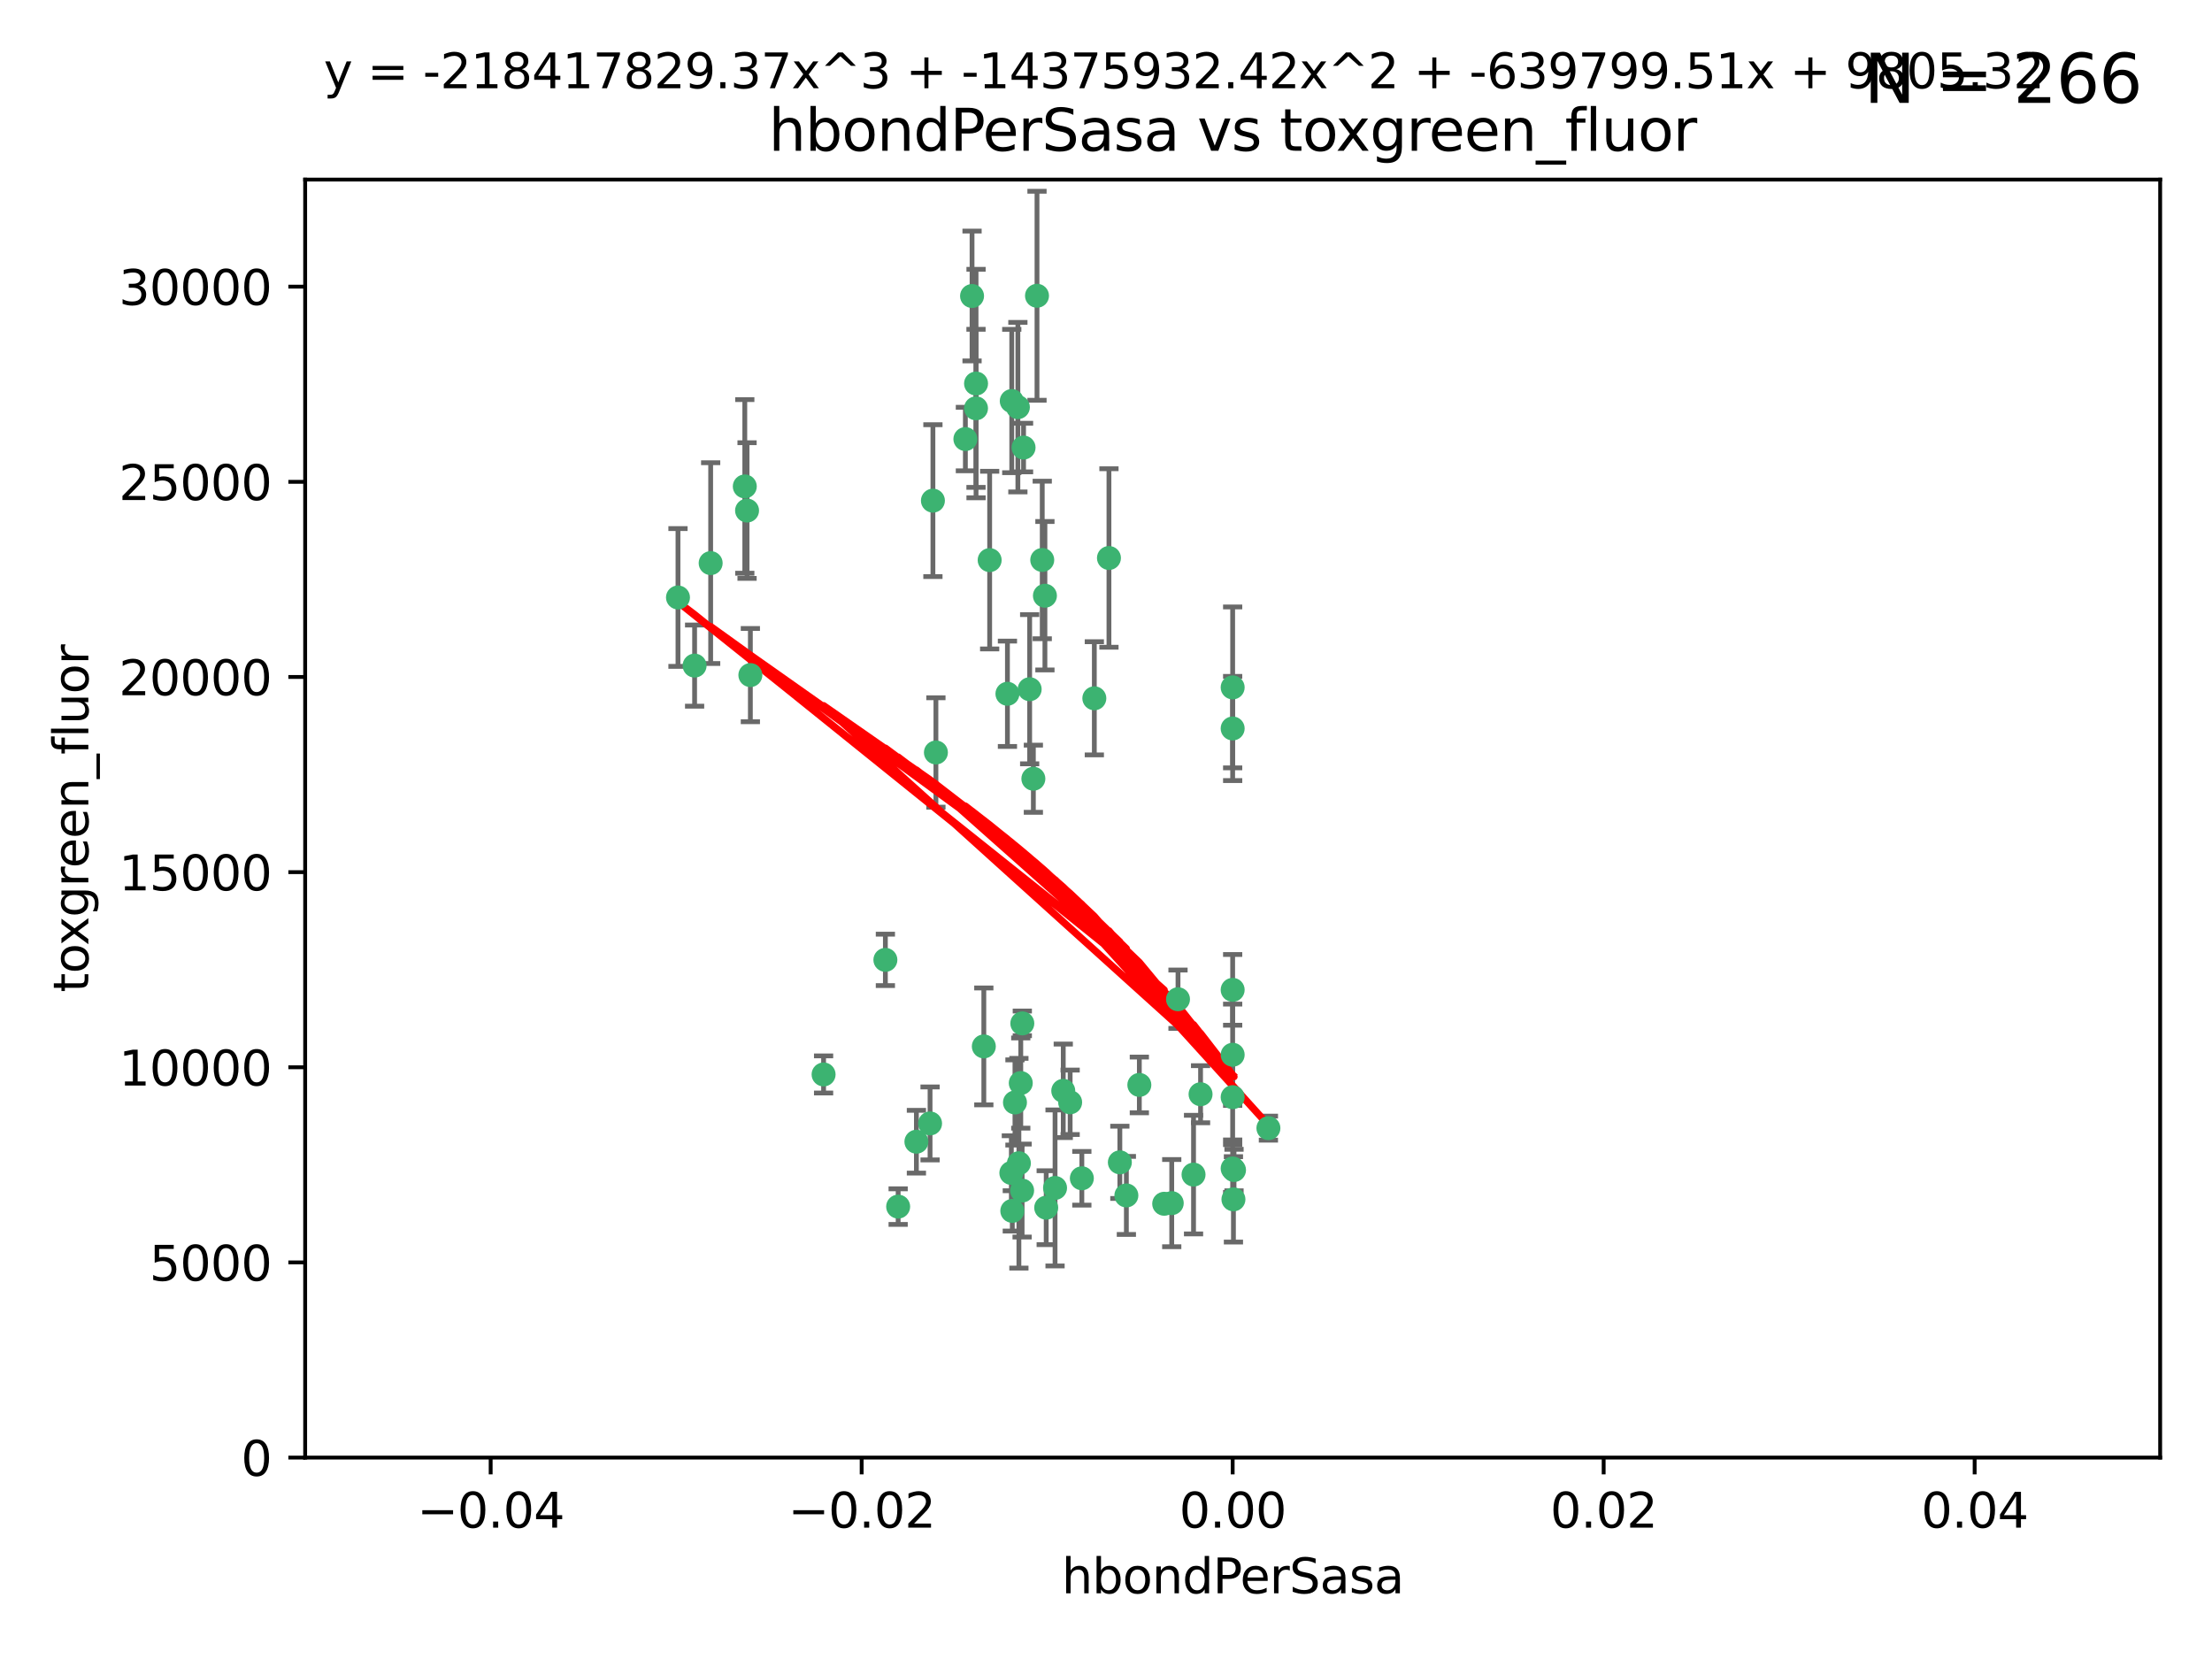 <?xml version="1.0" encoding="utf-8" standalone="no"?>
<!DOCTYPE svg PUBLIC "-//W3C//DTD SVG 1.1//EN"
  "http://www.w3.org/Graphics/SVG/1.1/DTD/svg11.dtd">
<svg xmlns:xlink="http://www.w3.org/1999/xlink" width="460.8pt" height="345.6pt" viewBox="0 0 460.8 345.6" xmlns="http://www.w3.org/2000/svg" version="1.1">
 <defs>
  <style type="text/css">*{stroke-linejoin: round; stroke-linecap: butt}</style>
 </defs>
 <g id="figure_1">
  <g id="patch_1">
   <path d="M 0 345.6 
L 460.8 345.6 
L 460.8 0 
L 0 0 
z
" style="fill: #ffffff"/>
  </g>
  <g id="axes_1">
   <g id="patch_2">
    <path d="M 63.571 303.64 
L 450 303.64 
L 450 37.411 
L 63.571 37.411 
z
" style="fill: #ffffff"/>
   </g>
   <g id="PathCollection_1">
    <defs>
     <path id="mb652c0a604" d="M 0 1.118 
C 0.297 1.118 0.581 1 0.791 0.791 
C 1 0.581 1.118 0.297 1.118 0 
C 1.118 -0.297 1 -0.581 0.791 -0.791 
C 0.581 -1 0.297 -1.118 0 -1.118 
C -0.297 -1.118 -0.581 -1 -0.791 -0.791 
C -1 -0.581 -1.118 -0.297 -1.118 0 
C -1.118 0.297 -1 0.581 -0.791 0.791 
C -0.581 1 -0.297 1.118 0 1.118 
z
" style="stroke: #3cb371"/>
    </defs>
    <g clip-path="url(#pce913ab2c6)">
     <use xlink:href="#mb652c0a604" x="216.026" y="61.614" style="fill: #3cb371; stroke: #3cb371"/>
     <use xlink:href="#mb652c0a604" x="217.677" y="124.1" style="fill: #3cb371; stroke: #3cb371"/>
     <use xlink:href="#mb652c0a604" x="155.626" y="106.358" style="fill: #3cb371; stroke: #3cb371"/>
     <use xlink:href="#mb652c0a604" x="203.329" y="79.9" style="fill: #3cb371; stroke: #3cb371"/>
     <use xlink:href="#mb652c0a604" x="203.319" y="85.062" style="fill: #3cb371; stroke: #3cb371"/>
     <use xlink:href="#mb652c0a604" x="156.315" y="140.634" style="fill: #3cb371; stroke: #3cb371"/>
     <use xlink:href="#mb652c0a604" x="148.044" y="117.306" style="fill: #3cb371; stroke: #3cb371"/>
     <use xlink:href="#mb652c0a604" x="155.154" y="101.33" style="fill: #3cb371; stroke: #3cb371"/>
     <use xlink:href="#mb652c0a604" x="214.498" y="143.574" style="fill: #3cb371; stroke: #3cb371"/>
     <use xlink:href="#mb652c0a604" x="212.043" y="84.817" style="fill: #3cb371; stroke: #3cb371"/>
     <use xlink:href="#mb652c0a604" x="206.164" y="116.682" style="fill: #3cb371; stroke: #3cb371"/>
     <use xlink:href="#mb652c0a604" x="201.107" y="91.463" style="fill: #3cb371; stroke: #3cb371"/>
     <use xlink:href="#mb652c0a604" x="210.768" y="83.54" style="fill: #3cb371; stroke: #3cb371"/>
     <use xlink:href="#mb652c0a604" x="264.233" y="235.012" style="fill: #3cb371; stroke: #3cb371"/>
     <use xlink:href="#mb652c0a604" x="212.255" y="242.324" style="fill: #3cb371; stroke: #3cb371"/>
     <use xlink:href="#mb652c0a604" x="213.226" y="93.237" style="fill: #3cb371; stroke: #3cb371"/>
     <use xlink:href="#mb652c0a604" x="217.118" y="116.65" style="fill: #3cb371; stroke: #3cb371"/>
     <use xlink:href="#mb652c0a604" x="202.496" y="61.664" style="fill: #3cb371; stroke: #3cb371"/>
     <use xlink:href="#mb652c0a604" x="209.868" y="144.527" style="fill: #3cb371; stroke: #3cb371"/>
     <use xlink:href="#mb652c0a604" x="184.442" y="199.958" style="fill: #3cb371; stroke: #3cb371"/>
     <use xlink:href="#mb652c0a604" x="210.682" y="244.349" style="fill: #3cb371; stroke: #3cb371"/>
     <use xlink:href="#mb652c0a604" x="194.344" y="104.293" style="fill: #3cb371; stroke: #3cb371"/>
     <use xlink:href="#mb652c0a604" x="194.968" y="156.754" style="fill: #3cb371; stroke: #3cb371"/>
     <use xlink:href="#mb652c0a604" x="244.095" y="250.635" style="fill: #3cb371; stroke: #3cb371"/>
     <use xlink:href="#mb652c0a604" x="144.699" y="138.657" style="fill: #3cb371; stroke: #3cb371"/>
     <use xlink:href="#mb652c0a604" x="141.236" y="124.464" style="fill: #3cb371; stroke: #3cb371"/>
     <use xlink:href="#mb652c0a604" x="242.524" y="250.767" style="fill: #3cb371; stroke: #3cb371"/>
     <use xlink:href="#mb652c0a604" x="190.904" y="237.838" style="fill: #3cb371; stroke: #3cb371"/>
     <use xlink:href="#mb652c0a604" x="215.269" y="162.223" style="fill: #3cb371; stroke: #3cb371"/>
     <use xlink:href="#mb652c0a604" x="237.346" y="226.007" style="fill: #3cb371; stroke: #3cb371"/>
     <use xlink:href="#mb652c0a604" x="256.948" y="249.848" style="fill: #3cb371; stroke: #3cb371"/>
     <use xlink:href="#mb652c0a604" x="219.786" y="247.472" style="fill: #3cb371; stroke: #3cb371"/>
     <use xlink:href="#mb652c0a604" x="234.644" y="249.032" style="fill: #3cb371; stroke: #3cb371"/>
     <use xlink:href="#mb652c0a604" x="204.948" y="217.987" style="fill: #3cb371; stroke: #3cb371"/>
     <use xlink:href="#mb652c0a604" x="212.925" y="248.016" style="fill: #3cb371; stroke: #3cb371"/>
     <use xlink:href="#mb652c0a604" x="221.497" y="227.238" style="fill: #3cb371; stroke: #3cb371"/>
     <use xlink:href="#mb652c0a604" x="233.286" y="242.138" style="fill: #3cb371; stroke: #3cb371"/>
     <use xlink:href="#mb652c0a604" x="217.943" y="251.584" style="fill: #3cb371; stroke: #3cb371"/>
     <use xlink:href="#mb652c0a604" x="187.102" y="251.36" style="fill: #3cb371; stroke: #3cb371"/>
     <use xlink:href="#mb652c0a604" x="212.966" y="213.19" style="fill: #3cb371; stroke: #3cb371"/>
     <use xlink:href="#mb652c0a604" x="256.786" y="206.203" style="fill: #3cb371; stroke: #3cb371"/>
     <use xlink:href="#mb652c0a604" x="227.97" y="145.468" style="fill: #3cb371; stroke: #3cb371"/>
     <use xlink:href="#mb652c0a604" x="222.931" y="229.628" style="fill: #3cb371; stroke: #3cb371"/>
     <use xlink:href="#mb652c0a604" x="211.436" y="229.663" style="fill: #3cb371; stroke: #3cb371"/>
     <use xlink:href="#mb652c0a604" x="225.369" y="245.459" style="fill: #3cb371; stroke: #3cb371"/>
     <use xlink:href="#mb652c0a604" x="256.786" y="219.726" style="fill: #3cb371; stroke: #3cb371"/>
     <use xlink:href="#mb652c0a604" x="245.4" y="208.158" style="fill: #3cb371; stroke: #3cb371"/>
     <use xlink:href="#mb652c0a604" x="210.881" y="252.249" style="fill: #3cb371; stroke: #3cb371"/>
     <use xlink:href="#mb652c0a604" x="250.099" y="227.947" style="fill: #3cb371; stroke: #3cb371"/>
     <use xlink:href="#mb652c0a604" x="256.786" y="143.2" style="fill: #3cb371; stroke: #3cb371"/>
     <use xlink:href="#mb652c0a604" x="231.015" y="116.24" style="fill: #3cb371; stroke: #3cb371"/>
     <use xlink:href="#mb652c0a604" x="256.786" y="228.56" style="fill: #3cb371; stroke: #3cb371"/>
     <use xlink:href="#mb652c0a604" x="256.786" y="243.416" style="fill: #3cb371; stroke: #3cb371"/>
     <use xlink:href="#mb652c0a604" x="248.636" y="244.691" style="fill: #3cb371; stroke: #3cb371"/>
     <use xlink:href="#mb652c0a604" x="257.069" y="243.742" style="fill: #3cb371; stroke: #3cb371"/>
     <use xlink:href="#mb652c0a604" x="212.645" y="225.621" style="fill: #3cb371; stroke: #3cb371"/>
     <use xlink:href="#mb652c0a604" x="193.749" y="234.031" style="fill: #3cb371; stroke: #3cb371"/>
     <use xlink:href="#mb652c0a604" x="171.569" y="223.827" style="fill: #3cb371; stroke: #3cb371"/>
     <use xlink:href="#mb652c0a604" x="256.786" y="151.755" style="fill: #3cb371; stroke: #3cb371"/>
    </g>
   </g>
   <g id="matplotlib.axis_1">
    <g id="xtick_1">
     <g id="line2d_1">
      <defs>
       <path id="m035649223f" d="M 0 0 
L 0 3.5 
" style="stroke: #000000; stroke-width: 0.8"/>
      </defs>
      <g>
       <use xlink:href="#m035649223f" x="102.214" y="303.64" style="stroke: #000000; stroke-width: 0.8"/>
      </g>
     </g>
     <g id="text_1">
      <!-- −0.04 -->
      <g transform="translate(86.891 318.238)scale(0.1 -0.1)">
       <defs>
        <path id="DejaVuSans-2212" d="M 678 2272 
L 4684 2272 
L 4684 1741 
L 678 1741 
L 678 2272 
z
" transform="scale(0.016)"/>
        <path id="DejaVuSans-30" d="M 2034 4250 
Q 1547 4250 1301 3770 
Q 1056 3291 1056 2328 
Q 1056 1369 1301 889 
Q 1547 409 2034 409 
Q 2525 409 2770 889 
Q 3016 1369 3016 2328 
Q 3016 3291 2770 3770 
Q 2525 4250 2034 4250 
z
M 2034 4750 
Q 2819 4750 3233 4129 
Q 3647 3509 3647 2328 
Q 3647 1150 3233 529 
Q 2819 -91 2034 -91 
Q 1250 -91 836 529 
Q 422 1150 422 2328 
Q 422 3509 836 4129 
Q 1250 4750 2034 4750 
z
" transform="scale(0.016)"/>
        <path id="DejaVuSans-2e" d="M 684 794 
L 1344 794 
L 1344 0 
L 684 0 
L 684 794 
z
" transform="scale(0.016)"/>
        <path id="DejaVuSans-34" d="M 2419 4116 
L 825 1625 
L 2419 1625 
L 2419 4116 
z
M 2253 4666 
L 3047 4666 
L 3047 1625 
L 3713 1625 
L 3713 1100 
L 3047 1100 
L 3047 0 
L 2419 0 
L 2419 1100 
L 313 1100 
L 313 1709 
L 2253 4666 
z
" transform="scale(0.016)"/>
       </defs>
       <use xlink:href="#DejaVuSans-2212"/>
       <use xlink:href="#DejaVuSans-30" x="83.789"/>
       <use xlink:href="#DejaVuSans-2e" x="147.412"/>
       <use xlink:href="#DejaVuSans-30" x="179.199"/>
       <use xlink:href="#DejaVuSans-34" x="242.822"/>
      </g>
     </g>
    </g>
    <g id="xtick_2">
     <g id="line2d_2">
      <g>
       <use xlink:href="#m035649223f" x="179.5" y="303.64" style="stroke: #000000; stroke-width: 0.8"/>
      </g>
     </g>
     <g id="text_2">
      <!-- −0.02 -->
      <g transform="translate(164.177 318.238)scale(0.1 -0.1)">
       <defs>
        <path id="DejaVuSans-32" d="M 1228 531 
L 3431 531 
L 3431 0 
L 469 0 
L 469 531 
Q 828 903 1448 1529 
Q 2069 2156 2228 2338 
Q 2531 2678 2651 2914 
Q 2772 3150 2772 3378 
Q 2772 3750 2511 3984 
Q 2250 4219 1831 4219 
Q 1534 4219 1204 4116 
Q 875 4013 500 3803 
L 500 4441 
Q 881 4594 1212 4672 
Q 1544 4750 1819 4750 
Q 2544 4750 2975 4387 
Q 3406 4025 3406 3419 
Q 3406 3131 3298 2873 
Q 3191 2616 2906 2266 
Q 2828 2175 2409 1742 
Q 1991 1309 1228 531 
z
" transform="scale(0.016)"/>
       </defs>
       <use xlink:href="#DejaVuSans-2212"/>
       <use xlink:href="#DejaVuSans-30" x="83.789"/>
       <use xlink:href="#DejaVuSans-2e" x="147.412"/>
       <use xlink:href="#DejaVuSans-30" x="179.199"/>
       <use xlink:href="#DejaVuSans-32" x="242.822"/>
      </g>
     </g>
    </g>
    <g id="xtick_3">
     <g id="line2d_3">
      <g>
       <use xlink:href="#m035649223f" x="256.786" y="303.64" style="stroke: #000000; stroke-width: 0.8"/>
      </g>
     </g>
     <g id="text_3">
      <!-- 0.00 -->
      <g transform="translate(245.653 318.238)scale(0.1 -0.1)">
       <use xlink:href="#DejaVuSans-30"/>
       <use xlink:href="#DejaVuSans-2e" x="63.623"/>
       <use xlink:href="#DejaVuSans-30" x="95.41"/>
       <use xlink:href="#DejaVuSans-30" x="159.033"/>
      </g>
     </g>
    </g>
    <g id="xtick_4">
     <g id="line2d_4">
      <g>
       <use xlink:href="#m035649223f" x="334.071" y="303.64" style="stroke: #000000; stroke-width: 0.8"/>
      </g>
     </g>
     <g id="text_4">
      <!-- 0.02 -->
      <g transform="translate(322.939 318.238)scale(0.1 -0.1)">
       <use xlink:href="#DejaVuSans-30"/>
       <use xlink:href="#DejaVuSans-2e" x="63.623"/>
       <use xlink:href="#DejaVuSans-30" x="95.41"/>
       <use xlink:href="#DejaVuSans-32" x="159.033"/>
      </g>
     </g>
    </g>
    <g id="xtick_5">
     <g id="line2d_5">
      <g>
       <use xlink:href="#m035649223f" x="411.357" y="303.64" style="stroke: #000000; stroke-width: 0.8"/>
      </g>
     </g>
     <g id="text_5">
      <!-- 0.04 -->
      <g transform="translate(400.224 318.238)scale(0.1 -0.1)">
       <use xlink:href="#DejaVuSans-30"/>
       <use xlink:href="#DejaVuSans-2e" x="63.623"/>
       <use xlink:href="#DejaVuSans-30" x="95.41"/>
       <use xlink:href="#DejaVuSans-34" x="159.033"/>
      </g>
     </g>
    </g>
    <g id="text_6">
     <!-- hbondPerSasa -->
     <g transform="translate(221.168 331.917)scale(0.1 -0.1)">
      <defs>
       <path id="DejaVuSans-68" d="M 3513 2113 
L 3513 0 
L 2938 0 
L 2938 2094 
Q 2938 2591 2744 2837 
Q 2550 3084 2163 3084 
Q 1697 3084 1428 2787 
Q 1159 2491 1159 1978 
L 1159 0 
L 581 0 
L 581 4863 
L 1159 4863 
L 1159 2956 
Q 1366 3272 1645 3428 
Q 1925 3584 2291 3584 
Q 2894 3584 3203 3211 
Q 3513 2838 3513 2113 
z
" transform="scale(0.016)"/>
       <path id="DejaVuSans-62" d="M 3116 1747 
Q 3116 2381 2855 2742 
Q 2594 3103 2138 3103 
Q 1681 3103 1420 2742 
Q 1159 2381 1159 1747 
Q 1159 1113 1420 752 
Q 1681 391 2138 391 
Q 2594 391 2855 752 
Q 3116 1113 3116 1747 
z
M 1159 2969 
Q 1341 3281 1617 3432 
Q 1894 3584 2278 3584 
Q 2916 3584 3314 3078 
Q 3713 2572 3713 1747 
Q 3713 922 3314 415 
Q 2916 -91 2278 -91 
Q 1894 -91 1617 61 
Q 1341 213 1159 525 
L 1159 0 
L 581 0 
L 581 4863 
L 1159 4863 
L 1159 2969 
z
" transform="scale(0.016)"/>
       <path id="DejaVuSans-6f" d="M 1959 3097 
Q 1497 3097 1228 2736 
Q 959 2375 959 1747 
Q 959 1119 1226 758 
Q 1494 397 1959 397 
Q 2419 397 2687 759 
Q 2956 1122 2956 1747 
Q 2956 2369 2687 2733 
Q 2419 3097 1959 3097 
z
M 1959 3584 
Q 2709 3584 3137 3096 
Q 3566 2609 3566 1747 
Q 3566 888 3137 398 
Q 2709 -91 1959 -91 
Q 1206 -91 779 398 
Q 353 888 353 1747 
Q 353 2609 779 3096 
Q 1206 3584 1959 3584 
z
" transform="scale(0.016)"/>
       <path id="DejaVuSans-6e" d="M 3513 2113 
L 3513 0 
L 2938 0 
L 2938 2094 
Q 2938 2591 2744 2837 
Q 2550 3084 2163 3084 
Q 1697 3084 1428 2787 
Q 1159 2491 1159 1978 
L 1159 0 
L 581 0 
L 581 3500 
L 1159 3500 
L 1159 2956 
Q 1366 3272 1645 3428 
Q 1925 3584 2291 3584 
Q 2894 3584 3203 3211 
Q 3513 2838 3513 2113 
z
" transform="scale(0.016)"/>
       <path id="DejaVuSans-64" d="M 2906 2969 
L 2906 4863 
L 3481 4863 
L 3481 0 
L 2906 0 
L 2906 525 
Q 2725 213 2448 61 
Q 2172 -91 1784 -91 
Q 1150 -91 751 415 
Q 353 922 353 1747 
Q 353 2572 751 3078 
Q 1150 3584 1784 3584 
Q 2172 3584 2448 3432 
Q 2725 3281 2906 2969 
z
M 947 1747 
Q 947 1113 1208 752 
Q 1469 391 1925 391 
Q 2381 391 2643 752 
Q 2906 1113 2906 1747 
Q 2906 2381 2643 2742 
Q 2381 3103 1925 3103 
Q 1469 3103 1208 2742 
Q 947 2381 947 1747 
z
" transform="scale(0.016)"/>
       <path id="DejaVuSans-50" d="M 1259 4147 
L 1259 2394 
L 2053 2394 
Q 2494 2394 2734 2622 
Q 2975 2850 2975 3272 
Q 2975 3691 2734 3919 
Q 2494 4147 2053 4147 
L 1259 4147 
z
M 628 4666 
L 2053 4666 
Q 2838 4666 3239 4311 
Q 3641 3956 3641 3272 
Q 3641 2581 3239 2228 
Q 2838 1875 2053 1875 
L 1259 1875 
L 1259 0 
L 628 0 
L 628 4666 
z
" transform="scale(0.016)"/>
       <path id="DejaVuSans-65" d="M 3597 1894 
L 3597 1613 
L 953 1613 
Q 991 1019 1311 708 
Q 1631 397 2203 397 
Q 2534 397 2845 478 
Q 3156 559 3463 722 
L 3463 178 
Q 3153 47 2828 -22 
Q 2503 -91 2169 -91 
Q 1331 -91 842 396 
Q 353 884 353 1716 
Q 353 2575 817 3079 
Q 1281 3584 2069 3584 
Q 2775 3584 3186 3129 
Q 3597 2675 3597 1894 
z
M 3022 2063 
Q 3016 2534 2758 2815 
Q 2500 3097 2075 3097 
Q 1594 3097 1305 2825 
Q 1016 2553 972 2059 
L 3022 2063 
z
" transform="scale(0.016)"/>
       <path id="DejaVuSans-72" d="M 2631 2963 
Q 2534 3019 2420 3045 
Q 2306 3072 2169 3072 
Q 1681 3072 1420 2755 
Q 1159 2438 1159 1844 
L 1159 0 
L 581 0 
L 581 3500 
L 1159 3500 
L 1159 2956 
Q 1341 3275 1631 3429 
Q 1922 3584 2338 3584 
Q 2397 3584 2469 3576 
Q 2541 3569 2628 3553 
L 2631 2963 
z
" transform="scale(0.016)"/>
       <path id="DejaVuSans-53" d="M 3425 4513 
L 3425 3897 
Q 3066 4069 2747 4153 
Q 2428 4238 2131 4238 
Q 1616 4238 1336 4038 
Q 1056 3838 1056 3469 
Q 1056 3159 1242 3001 
Q 1428 2844 1947 2747 
L 2328 2669 
Q 3034 2534 3370 2195 
Q 3706 1856 3706 1288 
Q 3706 609 3251 259 
Q 2797 -91 1919 -91 
Q 1588 -91 1214 -16 
Q 841 59 441 206 
L 441 856 
Q 825 641 1194 531 
Q 1563 422 1919 422 
Q 2459 422 2753 634 
Q 3047 847 3047 1241 
Q 3047 1584 2836 1778 
Q 2625 1972 2144 2069 
L 1759 2144 
Q 1053 2284 737 2584 
Q 422 2884 422 3419 
Q 422 4038 858 4394 
Q 1294 4750 2059 4750 
Q 2388 4750 2728 4690 
Q 3069 4631 3425 4513 
z
" transform="scale(0.016)"/>
       <path id="DejaVuSans-61" d="M 2194 1759 
Q 1497 1759 1228 1600 
Q 959 1441 959 1056 
Q 959 750 1161 570 
Q 1363 391 1709 391 
Q 2188 391 2477 730 
Q 2766 1069 2766 1631 
L 2766 1759 
L 2194 1759 
z
M 3341 1997 
L 3341 0 
L 2766 0 
L 2766 531 
Q 2569 213 2275 61 
Q 1981 -91 1556 -91 
Q 1019 -91 701 211 
Q 384 513 384 1019 
Q 384 1609 779 1909 
Q 1175 2209 1959 2209 
L 2766 2209 
L 2766 2266 
Q 2766 2663 2505 2880 
Q 2244 3097 1772 3097 
Q 1472 3097 1187 3025 
Q 903 2953 641 2809 
L 641 3341 
Q 956 3463 1253 3523 
Q 1550 3584 1831 3584 
Q 2591 3584 2966 3190 
Q 3341 2797 3341 1997 
z
" transform="scale(0.016)"/>
       <path id="DejaVuSans-73" d="M 2834 3397 
L 2834 2853 
Q 2591 2978 2328 3040 
Q 2066 3103 1784 3103 
Q 1356 3103 1142 2972 
Q 928 2841 928 2578 
Q 928 2378 1081 2264 
Q 1234 2150 1697 2047 
L 1894 2003 
Q 2506 1872 2764 1633 
Q 3022 1394 3022 966 
Q 3022 478 2636 193 
Q 2250 -91 1575 -91 
Q 1294 -91 989 -36 
Q 684 19 347 128 
L 347 722 
Q 666 556 975 473 
Q 1284 391 1588 391 
Q 1994 391 2212 530 
Q 2431 669 2431 922 
Q 2431 1156 2273 1281 
Q 2116 1406 1581 1522 
L 1381 1569 
Q 847 1681 609 1914 
Q 372 2147 372 2553 
Q 372 3047 722 3315 
Q 1072 3584 1716 3584 
Q 2034 3584 2315 3537 
Q 2597 3491 2834 3397 
z
" transform="scale(0.016)"/>
      </defs>
      <use xlink:href="#DejaVuSans-68"/>
      <use xlink:href="#DejaVuSans-62" x="63.379"/>
      <use xlink:href="#DejaVuSans-6f" x="126.855"/>
      <use xlink:href="#DejaVuSans-6e" x="188.037"/>
      <use xlink:href="#DejaVuSans-64" x="251.416"/>
      <use xlink:href="#DejaVuSans-50" x="314.893"/>
      <use xlink:href="#DejaVuSans-65" x="371.57"/>
      <use xlink:href="#DejaVuSans-72" x="433.094"/>
      <use xlink:href="#DejaVuSans-53" x="474.207"/>
      <use xlink:href="#DejaVuSans-61" x="537.684"/>
      <use xlink:href="#DejaVuSans-73" x="598.963"/>
      <use xlink:href="#DejaVuSans-61" x="651.062"/>
     </g>
    </g>
   </g>
   <g id="matplotlib.axis_2">
    <g id="ytick_1">
     <g id="line2d_6">
      <defs>
       <path id="me3161147f0" d="M 0 0 
L -3.5 0 
" style="stroke: #000000; stroke-width: 0.8"/>
      </defs>
      <g>
       <use xlink:href="#me3161147f0" x="63.571" y="303.64" style="stroke: #000000; stroke-width: 0.8"/>
      </g>
     </g>
     <g id="text_7">
      <!-- 0 -->
      <g transform="translate(50.209 307.439)scale(0.1 -0.1)">
       <use xlink:href="#DejaVuSans-30"/>
      </g>
     </g>
    </g>
    <g id="ytick_2">
     <g id="line2d_7">
      <g>
       <use xlink:href="#me3161147f0" x="63.571" y="262.986" style="stroke: #000000; stroke-width: 0.8"/>
      </g>
     </g>
     <g id="text_8">
      <!-- 5000 -->
      <g transform="translate(31.121 266.786)scale(0.1 -0.1)">
       <defs>
        <path id="DejaVuSans-35" d="M 691 4666 
L 3169 4666 
L 3169 4134 
L 1269 4134 
L 1269 2991 
Q 1406 3038 1543 3061 
Q 1681 3084 1819 3084 
Q 2600 3084 3056 2656 
Q 3513 2228 3513 1497 
Q 3513 744 3044 326 
Q 2575 -91 1722 -91 
Q 1428 -91 1123 -41 
Q 819 9 494 109 
L 494 744 
Q 775 591 1075 516 
Q 1375 441 1709 441 
Q 2250 441 2565 725 
Q 2881 1009 2881 1497 
Q 2881 1984 2565 2268 
Q 2250 2553 1709 2553 
Q 1456 2553 1204 2497 
Q 953 2441 691 2322 
L 691 4666 
z
" transform="scale(0.016)"/>
       </defs>
       <use xlink:href="#DejaVuSans-35"/>
       <use xlink:href="#DejaVuSans-30" x="63.623"/>
       <use xlink:href="#DejaVuSans-30" x="127.246"/>
       <use xlink:href="#DejaVuSans-30" x="190.869"/>
      </g>
     </g>
    </g>
    <g id="ytick_3">
     <g id="line2d_8">
      <g>
       <use xlink:href="#me3161147f0" x="63.571" y="222.333" style="stroke: #000000; stroke-width: 0.8"/>
      </g>
     </g>
     <g id="text_9">
      <!-- 10000 -->
      <g transform="translate(24.759 226.132)scale(0.1 -0.1)">
       <defs>
        <path id="DejaVuSans-31" d="M 794 531 
L 1825 531 
L 1825 4091 
L 703 3866 
L 703 4441 
L 1819 4666 
L 2450 4666 
L 2450 531 
L 3481 531 
L 3481 0 
L 794 0 
L 794 531 
z
" transform="scale(0.016)"/>
       </defs>
       <use xlink:href="#DejaVuSans-31"/>
       <use xlink:href="#DejaVuSans-30" x="63.623"/>
       <use xlink:href="#DejaVuSans-30" x="127.246"/>
       <use xlink:href="#DejaVuSans-30" x="190.869"/>
       <use xlink:href="#DejaVuSans-30" x="254.492"/>
      </g>
     </g>
    </g>
    <g id="ytick_4">
     <g id="line2d_9">
      <g>
       <use xlink:href="#me3161147f0" x="63.571" y="181.679" style="stroke: #000000; stroke-width: 0.8"/>
      </g>
     </g>
     <g id="text_10">
      <!-- 15000 -->
      <g transform="translate(24.759 185.478)scale(0.1 -0.1)">
       <use xlink:href="#DejaVuSans-31"/>
       <use xlink:href="#DejaVuSans-35" x="63.623"/>
       <use xlink:href="#DejaVuSans-30" x="127.246"/>
       <use xlink:href="#DejaVuSans-30" x="190.869"/>
       <use xlink:href="#DejaVuSans-30" x="254.492"/>
      </g>
     </g>
    </g>
    <g id="ytick_5">
     <g id="line2d_10">
      <g>
       <use xlink:href="#me3161147f0" x="63.571" y="141.026" style="stroke: #000000; stroke-width: 0.8"/>
      </g>
     </g>
     <g id="text_11">
      <!-- 20000 -->
      <g transform="translate(24.759 144.825)scale(0.1 -0.1)">
       <use xlink:href="#DejaVuSans-32"/>
       <use xlink:href="#DejaVuSans-30" x="63.623"/>
       <use xlink:href="#DejaVuSans-30" x="127.246"/>
       <use xlink:href="#DejaVuSans-30" x="190.869"/>
       <use xlink:href="#DejaVuSans-30" x="254.492"/>
      </g>
     </g>
    </g>
    <g id="ytick_6">
     <g id="line2d_11">
      <g>
       <use xlink:href="#me3161147f0" x="63.571" y="100.372" style="stroke: #000000; stroke-width: 0.8"/>
      </g>
     </g>
     <g id="text_12">
      <!-- 25000 -->
      <g transform="translate(24.759 104.171)scale(0.1 -0.1)">
       <use xlink:href="#DejaVuSans-32"/>
       <use xlink:href="#DejaVuSans-35" x="63.623"/>
       <use xlink:href="#DejaVuSans-30" x="127.246"/>
       <use xlink:href="#DejaVuSans-30" x="190.869"/>
       <use xlink:href="#DejaVuSans-30" x="254.492"/>
      </g>
     </g>
    </g>
    <g id="ytick_7">
     <g id="line2d_12">
      <g>
       <use xlink:href="#me3161147f0" x="63.571" y="59.718" style="stroke: #000000; stroke-width: 0.8"/>
      </g>
     </g>
     <g id="text_13">
      <!-- 30000 -->
      <g transform="translate(24.759 63.518)scale(0.1 -0.1)">
       <defs>
        <path id="DejaVuSans-33" d="M 2597 2516 
Q 3050 2419 3304 2112 
Q 3559 1806 3559 1356 
Q 3559 666 3084 287 
Q 2609 -91 1734 -91 
Q 1441 -91 1130 -33 
Q 819 25 488 141 
L 488 750 
Q 750 597 1062 519 
Q 1375 441 1716 441 
Q 2309 441 2620 675 
Q 2931 909 2931 1356 
Q 2931 1769 2642 2001 
Q 2353 2234 1838 2234 
L 1294 2234 
L 1294 2753 
L 1863 2753 
Q 2328 2753 2575 2939 
Q 2822 3125 2822 3475 
Q 2822 3834 2567 4026 
Q 2313 4219 1838 4219 
Q 1578 4219 1281 4162 
Q 984 4106 628 3988 
L 628 4550 
Q 988 4650 1302 4700 
Q 1616 4750 1894 4750 
Q 2613 4750 3031 4423 
Q 3450 4097 3450 3541 
Q 3450 3153 3228 2886 
Q 3006 2619 2597 2516 
z
" transform="scale(0.016)"/>
       </defs>
       <use xlink:href="#DejaVuSans-33"/>
       <use xlink:href="#DejaVuSans-30" x="63.623"/>
       <use xlink:href="#DejaVuSans-30" x="127.246"/>
       <use xlink:href="#DejaVuSans-30" x="190.869"/>
       <use xlink:href="#DejaVuSans-30" x="254.492"/>
      </g>
     </g>
    </g>
    <g id="text_14">
     <!-- toxgreen_fluor -->
     <g transform="translate(18.401 206.72)rotate(-90)scale(0.1 -0.1)">
      <defs>
       <path id="DejaVuSans-74" d="M 1172 4494 
L 1172 3500 
L 2356 3500 
L 2356 3053 
L 1172 3053 
L 1172 1153 
Q 1172 725 1289 603 
Q 1406 481 1766 481 
L 2356 481 
L 2356 0 
L 1766 0 
Q 1100 0 847 248 
Q 594 497 594 1153 
L 594 3053 
L 172 3053 
L 172 3500 
L 594 3500 
L 594 4494 
L 1172 4494 
z
" transform="scale(0.016)"/>
       <path id="DejaVuSans-78" d="M 3513 3500 
L 2247 1797 
L 3578 0 
L 2900 0 
L 1881 1375 
L 863 0 
L 184 0 
L 1544 1831 
L 300 3500 
L 978 3500 
L 1906 2253 
L 2834 3500 
L 3513 3500 
z
" transform="scale(0.016)"/>
       <path id="DejaVuSans-67" d="M 2906 1791 
Q 2906 2416 2648 2759 
Q 2391 3103 1925 3103 
Q 1463 3103 1205 2759 
Q 947 2416 947 1791 
Q 947 1169 1205 825 
Q 1463 481 1925 481 
Q 2391 481 2648 825 
Q 2906 1169 2906 1791 
z
M 3481 434 
Q 3481 -459 3084 -895 
Q 2688 -1331 1869 -1331 
Q 1566 -1331 1297 -1286 
Q 1028 -1241 775 -1147 
L 775 -588 
Q 1028 -725 1275 -790 
Q 1522 -856 1778 -856 
Q 2344 -856 2625 -561 
Q 2906 -266 2906 331 
L 2906 616 
Q 2728 306 2450 153 
Q 2172 0 1784 0 
Q 1141 0 747 490 
Q 353 981 353 1791 
Q 353 2603 747 3093 
Q 1141 3584 1784 3584 
Q 2172 3584 2450 3431 
Q 2728 3278 2906 2969 
L 2906 3500 
L 3481 3500 
L 3481 434 
z
" transform="scale(0.016)"/>
       <path id="DejaVuSans-5f" d="M 3263 -1063 
L 3263 -1509 
L -63 -1509 
L -63 -1063 
L 3263 -1063 
z
" transform="scale(0.016)"/>
       <path id="DejaVuSans-66" d="M 2375 4863 
L 2375 4384 
L 1825 4384 
Q 1516 4384 1395 4259 
Q 1275 4134 1275 3809 
L 1275 3500 
L 2222 3500 
L 2222 3053 
L 1275 3053 
L 1275 0 
L 697 0 
L 697 3053 
L 147 3053 
L 147 3500 
L 697 3500 
L 697 3744 
Q 697 4328 969 4595 
Q 1241 4863 1831 4863 
L 2375 4863 
z
" transform="scale(0.016)"/>
       <path id="DejaVuSans-6c" d="M 603 4863 
L 1178 4863 
L 1178 0 
L 603 0 
L 603 4863 
z
" transform="scale(0.016)"/>
       <path id="DejaVuSans-75" d="M 544 1381 
L 544 3500 
L 1119 3500 
L 1119 1403 
Q 1119 906 1312 657 
Q 1506 409 1894 409 
Q 2359 409 2629 706 
Q 2900 1003 2900 1516 
L 2900 3500 
L 3475 3500 
L 3475 0 
L 2900 0 
L 2900 538 
Q 2691 219 2414 64 
Q 2138 -91 1772 -91 
Q 1169 -91 856 284 
Q 544 659 544 1381 
z
M 1991 3584 
L 1991 3584 
z
" transform="scale(0.016)"/>
      </defs>
      <use xlink:href="#DejaVuSans-74"/>
      <use xlink:href="#DejaVuSans-6f" x="39.209"/>
      <use xlink:href="#DejaVuSans-78" x="97.266"/>
      <use xlink:href="#DejaVuSans-67" x="156.445"/>
      <use xlink:href="#DejaVuSans-72" x="219.922"/>
      <use xlink:href="#DejaVuSans-65" x="258.785"/>
      <use xlink:href="#DejaVuSans-65" x="320.309"/>
      <use xlink:href="#DejaVuSans-6e" x="381.832"/>
      <use xlink:href="#DejaVuSans-5f" x="445.211"/>
      <use xlink:href="#DejaVuSans-66" x="495.211"/>
      <use xlink:href="#DejaVuSans-6c" x="530.416"/>
      <use xlink:href="#DejaVuSans-75" x="558.199"/>
      <use xlink:href="#DejaVuSans-6f" x="621.578"/>
      <use xlink:href="#DejaVuSans-72" x="682.76"/>
     </g>
    </g>
   </g>
   <g id="LineCollection_1">
    <path d="M 216.026 83.38 
L 216.026 39.848 
" clip-path="url(#pce913ab2c6)" style="fill: none; stroke: #696969"/>
    <path d="M 217.677 139.562 
L 217.677 108.638 
" clip-path="url(#pce913ab2c6)" style="fill: none; stroke: #696969"/>
    <path d="M 155.626 120.489 
L 155.626 92.227 
" clip-path="url(#pce913ab2c6)" style="fill: none; stroke: #696969"/>
    <path d="M 203.329 103.698 
L 203.329 56.102 
" clip-path="url(#pce913ab2c6)" style="fill: none; stroke: #696969"/>
    <path d="M 203.319 101.528 
L 203.319 68.595 
" clip-path="url(#pce913ab2c6)" style="fill: none; stroke: #696969"/>
    <path d="M 156.315 150.349 
L 156.315 130.92 
" clip-path="url(#pce913ab2c6)" style="fill: none; stroke: #696969"/>
    <path d="M 148.044 138.218 
L 148.044 96.393 
" clip-path="url(#pce913ab2c6)" style="fill: none; stroke: #696969"/>
    <path d="M 155.154 119.415 
L 155.154 83.245 
" clip-path="url(#pce913ab2c6)" style="fill: none; stroke: #696969"/>
    <path d="M 214.498 159.116 
L 214.498 128.031 
" clip-path="url(#pce913ab2c6)" style="fill: none; stroke: #696969"/>
    <path d="M 212.043 102.476 
L 212.043 67.157 
" clip-path="url(#pce913ab2c6)" style="fill: none; stroke: #696969"/>
    <path d="M 206.164 135.19 
L 206.164 98.175 
" clip-path="url(#pce913ab2c6)" style="fill: none; stroke: #696969"/>
    <path d="M 201.107 98.075 
L 201.107 84.85 
" clip-path="url(#pce913ab2c6)" style="fill: none; stroke: #696969"/>
    <path d="M 210.768 98.468 
L 210.768 68.613 
" clip-path="url(#pce913ab2c6)" style="fill: none; stroke: #696969"/>
    <path d="M 264.233 237.516 
L 264.233 232.507 
" clip-path="url(#pce913ab2c6)" style="fill: none; stroke: #696969"/>
    <path d="M 212.255 264.166 
L 212.255 220.481 
" clip-path="url(#pce913ab2c6)" style="fill: none; stroke: #696969"/>
    <path d="M 213.226 98.3 
L 213.226 88.175 
" clip-path="url(#pce913ab2c6)" style="fill: none; stroke: #696969"/>
    <path d="M 217.118 133.058 
L 217.118 100.243 
" clip-path="url(#pce913ab2c6)" style="fill: none; stroke: #696969"/>
    <path d="M 202.496 75.185 
L 202.496 48.142 
" clip-path="url(#pce913ab2c6)" style="fill: none; stroke: #696969"/>
    <path d="M 209.868 155.498 
L 209.868 133.556 
" clip-path="url(#pce913ab2c6)" style="fill: none; stroke: #696969"/>
    <path d="M 184.442 205.31 
L 184.442 194.605 
" clip-path="url(#pce913ab2c6)" style="fill: none; stroke: #696969"/>
    <path d="M 210.682 252.096 
L 210.682 236.603 
" clip-path="url(#pce913ab2c6)" style="fill: none; stroke: #696969"/>
    <path d="M 194.344 120.111 
L 194.344 88.475 
" clip-path="url(#pce913ab2c6)" style="fill: none; stroke: #696969"/>
    <path d="M 194.968 168.148 
L 194.968 145.359 
" clip-path="url(#pce913ab2c6)" style="fill: none; stroke: #696969"/>
    <path d="M 244.095 259.717 
L 244.095 241.553 
" clip-path="url(#pce913ab2c6)" style="fill: none; stroke: #696969"/>
    <path d="M 144.699 147.112 
L 144.699 130.202 
" clip-path="url(#pce913ab2c6)" style="fill: none; stroke: #696969"/>
    <path d="M 141.236 138.816 
L 141.236 110.112 
" clip-path="url(#pce913ab2c6)" style="fill: none; stroke: #696969"/>
    <path d="M 242.524 251.458 
L 242.524 250.077 
" clip-path="url(#pce913ab2c6)" style="fill: none; stroke: #696969"/>
    <path d="M 190.904 244.374 
L 190.904 231.301 
" clip-path="url(#pce913ab2c6)" style="fill: none; stroke: #696969"/>
    <path d="M 215.269 169.217 
L 215.269 155.229 
" clip-path="url(#pce913ab2c6)" style="fill: none; stroke: #696969"/>
    <path d="M 237.346 231.811 
L 237.346 220.203 
" clip-path="url(#pce913ab2c6)" style="fill: none; stroke: #696969"/>
    <path d="M 256.948 258.739 
L 256.948 240.957 
" clip-path="url(#pce913ab2c6)" style="fill: none; stroke: #696969"/>
    <path d="M 219.786 263.721 
L 219.786 231.224 
" clip-path="url(#pce913ab2c6)" style="fill: none; stroke: #696969"/>
    <path d="M 234.644 257.161 
L 234.644 240.903 
" clip-path="url(#pce913ab2c6)" style="fill: none; stroke: #696969"/>
    <path d="M 204.948 230.162 
L 204.948 205.812 
" clip-path="url(#pce913ab2c6)" style="fill: none; stroke: #696969"/>
    <path d="M 212.925 257.7 
L 212.925 238.331 
" clip-path="url(#pce913ab2c6)" style="fill: none; stroke: #696969"/>
    <path d="M 221.497 236.979 
L 221.497 217.496 
" clip-path="url(#pce913ab2c6)" style="fill: none; stroke: #696969"/>
    <path d="M 233.286 249.663 
L 233.286 234.612 
" clip-path="url(#pce913ab2c6)" style="fill: none; stroke: #696969"/>
    <path d="M 217.943 259.282 
L 217.943 243.886 
" clip-path="url(#pce913ab2c6)" style="fill: none; stroke: #696969"/>
    <path d="M 187.102 255.066 
L 187.102 247.654 
" clip-path="url(#pce913ab2c6)" style="fill: none; stroke: #696969"/>
    <path d="M 212.966 215.762 
L 212.966 210.618 
" clip-path="url(#pce913ab2c6)" style="fill: none; stroke: #696969"/>
    <path d="M 256.786 213.569 
L 256.786 198.836 
" clip-path="url(#pce913ab2c6)" style="fill: none; stroke: #696969"/>
    <path d="M 227.97 157.254 
L 227.97 133.683 
" clip-path="url(#pce913ab2c6)" style="fill: none; stroke: #696969"/>
    <path d="M 222.931 236.34 
L 222.931 222.916 
" clip-path="url(#pce913ab2c6)" style="fill: none; stroke: #696969"/>
    <path d="M 211.436 238.535 
L 211.436 220.792 
" clip-path="url(#pce913ab2c6)" style="fill: none; stroke: #696969"/>
    <path d="M 225.369 251.049 
L 225.369 239.868 
" clip-path="url(#pce913ab2c6)" style="fill: none; stroke: #696969"/>
    <path d="M 256.786 230.277 
L 256.786 209.176 
" clip-path="url(#pce913ab2c6)" style="fill: none; stroke: #696969"/>
    <path d="M 245.4 214.239 
L 245.4 202.077 
" clip-path="url(#pce913ab2c6)" style="fill: none; stroke: #696969"/>
    <path d="M 210.881 256.451 
L 210.881 248.048 
" clip-path="url(#pce913ab2c6)" style="fill: none; stroke: #696969"/>
    <path d="M 250.099 233.892 
L 250.099 222.002 
" clip-path="url(#pce913ab2c6)" style="fill: none; stroke: #696969"/>
    <path d="M 256.786 159.961 
L 256.786 126.439 
" clip-path="url(#pce913ab2c6)" style="fill: none; stroke: #696969"/>
    <path d="M 231.015 134.83 
L 231.015 97.649 
" clip-path="url(#pce913ab2c6)" style="fill: none; stroke: #696969"/>
    <path d="M 256.786 237.48 
L 256.786 219.64 
" clip-path="url(#pce913ab2c6)" style="fill: none; stroke: #696969"/>
    <path d="M 256.786 248.392 
L 256.786 238.44 
" clip-path="url(#pce913ab2c6)" style="fill: none; stroke: #696969"/>
    <path d="M 248.636 257.049 
L 248.636 232.333 
" clip-path="url(#pce913ab2c6)" style="fill: none; stroke: #696969"/>
    <path d="M 257.069 248.063 
L 257.069 239.42 
" clip-path="url(#pce913ab2c6)" style="fill: none; stroke: #696969"/>
    <path d="M 212.645 235.016 
L 212.645 216.227 
" clip-path="url(#pce913ab2c6)" style="fill: none; stroke: #696969"/>
    <path d="M 193.749 241.631 
L 193.749 226.431 
" clip-path="url(#pce913ab2c6)" style="fill: none; stroke: #696969"/>
    <path d="M 171.569 227.689 
L 171.569 219.964 
" clip-path="url(#pce913ab2c6)" style="fill: none; stroke: #696969"/>
    <path d="M 256.786 162.606 
L 256.786 140.905 
" clip-path="url(#pce913ab2c6)" style="fill: none; stroke: #696969"/>
   </g>
   <g id="line2d_13">
    <defs>
     <path id="mb632832199" d="M 2 0 
L -2 -0 
" style="stroke: #696969"/>
    </defs>
    <g clip-path="url(#pce913ab2c6)">
     <use xlink:href="#mb632832199" x="216.026" y="83.38" style="fill: #696969; stroke: #696969"/>
     <use xlink:href="#mb632832199" x="217.677" y="139.562" style="fill: #696969; stroke: #696969"/>
     <use xlink:href="#mb632832199" x="155.626" y="120.489" style="fill: #696969; stroke: #696969"/>
     <use xlink:href="#mb632832199" x="203.329" y="103.698" style="fill: #696969; stroke: #696969"/>
     <use xlink:href="#mb632832199" x="203.319" y="101.528" style="fill: #696969; stroke: #696969"/>
     <use xlink:href="#mb632832199" x="156.315" y="150.349" style="fill: #696969; stroke: #696969"/>
     <use xlink:href="#mb632832199" x="148.044" y="138.218" style="fill: #696969; stroke: #696969"/>
     <use xlink:href="#mb632832199" x="155.154" y="119.415" style="fill: #696969; stroke: #696969"/>
     <use xlink:href="#mb632832199" x="214.498" y="159.116" style="fill: #696969; stroke: #696969"/>
     <use xlink:href="#mb632832199" x="212.043" y="102.476" style="fill: #696969; stroke: #696969"/>
     <use xlink:href="#mb632832199" x="206.164" y="135.19" style="fill: #696969; stroke: #696969"/>
     <use xlink:href="#mb632832199" x="201.107" y="98.075" style="fill: #696969; stroke: #696969"/>
     <use xlink:href="#mb632832199" x="210.768" y="98.468" style="fill: #696969; stroke: #696969"/>
     <use xlink:href="#mb632832199" x="264.233" y="237.516" style="fill: #696969; stroke: #696969"/>
     <use xlink:href="#mb632832199" x="212.255" y="264.166" style="fill: #696969; stroke: #696969"/>
     <use xlink:href="#mb632832199" x="213.226" y="98.3" style="fill: #696969; stroke: #696969"/>
     <use xlink:href="#mb632832199" x="217.118" y="133.058" style="fill: #696969; stroke: #696969"/>
     <use xlink:href="#mb632832199" x="202.496" y="75.185" style="fill: #696969; stroke: #696969"/>
     <use xlink:href="#mb632832199" x="209.868" y="155.498" style="fill: #696969; stroke: #696969"/>
     <use xlink:href="#mb632832199" x="184.442" y="205.31" style="fill: #696969; stroke: #696969"/>
     <use xlink:href="#mb632832199" x="210.682" y="252.096" style="fill: #696969; stroke: #696969"/>
     <use xlink:href="#mb632832199" x="194.344" y="120.111" style="fill: #696969; stroke: #696969"/>
     <use xlink:href="#mb632832199" x="194.968" y="168.148" style="fill: #696969; stroke: #696969"/>
     <use xlink:href="#mb632832199" x="244.095" y="259.717" style="fill: #696969; stroke: #696969"/>
     <use xlink:href="#mb632832199" x="144.699" y="147.112" style="fill: #696969; stroke: #696969"/>
     <use xlink:href="#mb632832199" x="141.236" y="138.816" style="fill: #696969; stroke: #696969"/>
     <use xlink:href="#mb632832199" x="242.524" y="251.458" style="fill: #696969; stroke: #696969"/>
     <use xlink:href="#mb632832199" x="190.904" y="244.374" style="fill: #696969; stroke: #696969"/>
     <use xlink:href="#mb632832199" x="215.269" y="169.217" style="fill: #696969; stroke: #696969"/>
     <use xlink:href="#mb632832199" x="237.346" y="231.811" style="fill: #696969; stroke: #696969"/>
     <use xlink:href="#mb632832199" x="256.948" y="258.739" style="fill: #696969; stroke: #696969"/>
     <use xlink:href="#mb632832199" x="219.786" y="263.721" style="fill: #696969; stroke: #696969"/>
     <use xlink:href="#mb632832199" x="234.644" y="257.161" style="fill: #696969; stroke: #696969"/>
     <use xlink:href="#mb632832199" x="204.948" y="230.162" style="fill: #696969; stroke: #696969"/>
     <use xlink:href="#mb632832199" x="212.925" y="257.7" style="fill: #696969; stroke: #696969"/>
     <use xlink:href="#mb632832199" x="221.497" y="236.979" style="fill: #696969; stroke: #696969"/>
     <use xlink:href="#mb632832199" x="233.286" y="249.663" style="fill: #696969; stroke: #696969"/>
     <use xlink:href="#mb632832199" x="217.943" y="259.282" style="fill: #696969; stroke: #696969"/>
     <use xlink:href="#mb632832199" x="187.102" y="255.066" style="fill: #696969; stroke: #696969"/>
     <use xlink:href="#mb632832199" x="212.966" y="215.762" style="fill: #696969; stroke: #696969"/>
     <use xlink:href="#mb632832199" x="256.786" y="213.569" style="fill: #696969; stroke: #696969"/>
     <use xlink:href="#mb632832199" x="227.97" y="157.254" style="fill: #696969; stroke: #696969"/>
     <use xlink:href="#mb632832199" x="222.931" y="236.34" style="fill: #696969; stroke: #696969"/>
     <use xlink:href="#mb632832199" x="211.436" y="238.535" style="fill: #696969; stroke: #696969"/>
     <use xlink:href="#mb632832199" x="225.369" y="251.049" style="fill: #696969; stroke: #696969"/>
     <use xlink:href="#mb632832199" x="256.786" y="230.277" style="fill: #696969; stroke: #696969"/>
     <use xlink:href="#mb632832199" x="245.4" y="214.239" style="fill: #696969; stroke: #696969"/>
     <use xlink:href="#mb632832199" x="210.881" y="256.451" style="fill: #696969; stroke: #696969"/>
     <use xlink:href="#mb632832199" x="250.099" y="233.892" style="fill: #696969; stroke: #696969"/>
     <use xlink:href="#mb632832199" x="256.786" y="159.961" style="fill: #696969; stroke: #696969"/>
     <use xlink:href="#mb632832199" x="231.015" y="134.83" style="fill: #696969; stroke: #696969"/>
     <use xlink:href="#mb632832199" x="256.786" y="237.48" style="fill: #696969; stroke: #696969"/>
     <use xlink:href="#mb632832199" x="256.786" y="248.392" style="fill: #696969; stroke: #696969"/>
     <use xlink:href="#mb632832199" x="248.636" y="257.049" style="fill: #696969; stroke: #696969"/>
     <use xlink:href="#mb632832199" x="257.069" y="248.063" style="fill: #696969; stroke: #696969"/>
     <use xlink:href="#mb632832199" x="212.645" y="235.016" style="fill: #696969; stroke: #696969"/>
     <use xlink:href="#mb632832199" x="193.749" y="241.631" style="fill: #696969; stroke: #696969"/>
     <use xlink:href="#mb632832199" x="171.569" y="227.689" style="fill: #696969; stroke: #696969"/>
     <use xlink:href="#mb632832199" x="256.786" y="162.606" style="fill: #696969; stroke: #696969"/>
    </g>
   </g>
   <g id="line2d_14">
    <g clip-path="url(#pce913ab2c6)">
     <use xlink:href="#mb632832199" x="216.026" y="39.848" style="fill: #696969; stroke: #696969"/>
     <use xlink:href="#mb632832199" x="217.677" y="108.638" style="fill: #696969; stroke: #696969"/>
     <use xlink:href="#mb632832199" x="155.626" y="92.227" style="fill: #696969; stroke: #696969"/>
     <use xlink:href="#mb632832199" x="203.329" y="56.102" style="fill: #696969; stroke: #696969"/>
     <use xlink:href="#mb632832199" x="203.319" y="68.595" style="fill: #696969; stroke: #696969"/>
     <use xlink:href="#mb632832199" x="156.315" y="130.92" style="fill: #696969; stroke: #696969"/>
     <use xlink:href="#mb632832199" x="148.044" y="96.393" style="fill: #696969; stroke: #696969"/>
     <use xlink:href="#mb632832199" x="155.154" y="83.245" style="fill: #696969; stroke: #696969"/>
     <use xlink:href="#mb632832199" x="214.498" y="128.031" style="fill: #696969; stroke: #696969"/>
     <use xlink:href="#mb632832199" x="212.043" y="67.157" style="fill: #696969; stroke: #696969"/>
     <use xlink:href="#mb632832199" x="206.164" y="98.175" style="fill: #696969; stroke: #696969"/>
     <use xlink:href="#mb632832199" x="201.107" y="84.85" style="fill: #696969; stroke: #696969"/>
     <use xlink:href="#mb632832199" x="210.768" y="68.613" style="fill: #696969; stroke: #696969"/>
     <use xlink:href="#mb632832199" x="264.233" y="232.507" style="fill: #696969; stroke: #696969"/>
     <use xlink:href="#mb632832199" x="212.255" y="220.481" style="fill: #696969; stroke: #696969"/>
     <use xlink:href="#mb632832199" x="213.226" y="88.175" style="fill: #696969; stroke: #696969"/>
     <use xlink:href="#mb632832199" x="217.118" y="100.243" style="fill: #696969; stroke: #696969"/>
     <use xlink:href="#mb632832199" x="202.496" y="48.142" style="fill: #696969; stroke: #696969"/>
     <use xlink:href="#mb632832199" x="209.868" y="133.556" style="fill: #696969; stroke: #696969"/>
     <use xlink:href="#mb632832199" x="184.442" y="194.605" style="fill: #696969; stroke: #696969"/>
     <use xlink:href="#mb632832199" x="210.682" y="236.603" style="fill: #696969; stroke: #696969"/>
     <use xlink:href="#mb632832199" x="194.344" y="88.475" style="fill: #696969; stroke: #696969"/>
     <use xlink:href="#mb632832199" x="194.968" y="145.359" style="fill: #696969; stroke: #696969"/>
     <use xlink:href="#mb632832199" x="244.095" y="241.553" style="fill: #696969; stroke: #696969"/>
     <use xlink:href="#mb632832199" x="144.699" y="130.202" style="fill: #696969; stroke: #696969"/>
     <use xlink:href="#mb632832199" x="141.236" y="110.112" style="fill: #696969; stroke: #696969"/>
     <use xlink:href="#mb632832199" x="242.524" y="250.077" style="fill: #696969; stroke: #696969"/>
     <use xlink:href="#mb632832199" x="190.904" y="231.301" style="fill: #696969; stroke: #696969"/>
     <use xlink:href="#mb632832199" x="215.269" y="155.229" style="fill: #696969; stroke: #696969"/>
     <use xlink:href="#mb632832199" x="237.346" y="220.203" style="fill: #696969; stroke: #696969"/>
     <use xlink:href="#mb632832199" x="256.948" y="240.957" style="fill: #696969; stroke: #696969"/>
     <use xlink:href="#mb632832199" x="219.786" y="231.224" style="fill: #696969; stroke: #696969"/>
     <use xlink:href="#mb632832199" x="234.644" y="240.903" style="fill: #696969; stroke: #696969"/>
     <use xlink:href="#mb632832199" x="204.948" y="205.812" style="fill: #696969; stroke: #696969"/>
     <use xlink:href="#mb632832199" x="212.925" y="238.331" style="fill: #696969; stroke: #696969"/>
     <use xlink:href="#mb632832199" x="221.497" y="217.496" style="fill: #696969; stroke: #696969"/>
     <use xlink:href="#mb632832199" x="233.286" y="234.612" style="fill: #696969; stroke: #696969"/>
     <use xlink:href="#mb632832199" x="217.943" y="243.886" style="fill: #696969; stroke: #696969"/>
     <use xlink:href="#mb632832199" x="187.102" y="247.654" style="fill: #696969; stroke: #696969"/>
     <use xlink:href="#mb632832199" x="212.966" y="210.618" style="fill: #696969; stroke: #696969"/>
     <use xlink:href="#mb632832199" x="256.786" y="198.836" style="fill: #696969; stroke: #696969"/>
     <use xlink:href="#mb632832199" x="227.97" y="133.683" style="fill: #696969; stroke: #696969"/>
     <use xlink:href="#mb632832199" x="222.931" y="222.916" style="fill: #696969; stroke: #696969"/>
     <use xlink:href="#mb632832199" x="211.436" y="220.792" style="fill: #696969; stroke: #696969"/>
     <use xlink:href="#mb632832199" x="225.369" y="239.868" style="fill: #696969; stroke: #696969"/>
     <use xlink:href="#mb632832199" x="256.786" y="209.176" style="fill: #696969; stroke: #696969"/>
     <use xlink:href="#mb632832199" x="245.4" y="202.077" style="fill: #696969; stroke: #696969"/>
     <use xlink:href="#mb632832199" x="210.881" y="248.048" style="fill: #696969; stroke: #696969"/>
     <use xlink:href="#mb632832199" x="250.099" y="222.002" style="fill: #696969; stroke: #696969"/>
     <use xlink:href="#mb632832199" x="256.786" y="126.439" style="fill: #696969; stroke: #696969"/>
     <use xlink:href="#mb632832199" x="231.015" y="97.649" style="fill: #696969; stroke: #696969"/>
     <use xlink:href="#mb632832199" x="256.786" y="219.64" style="fill: #696969; stroke: #696969"/>
     <use xlink:href="#mb632832199" x="256.786" y="238.44" style="fill: #696969; stroke: #696969"/>
     <use xlink:href="#mb632832199" x="248.636" y="232.333" style="fill: #696969; stroke: #696969"/>
     <use xlink:href="#mb632832199" x="257.069" y="239.42" style="fill: #696969; stroke: #696969"/>
     <use xlink:href="#mb632832199" x="212.645" y="216.227" style="fill: #696969; stroke: #696969"/>
     <use xlink:href="#mb632832199" x="193.749" y="226.431" style="fill: #696969; stroke: #696969"/>
     <use xlink:href="#mb632832199" x="171.569" y="219.964" style="fill: #696969; stroke: #696969"/>
     <use xlink:href="#mb632832199" x="256.786" y="140.905" style="fill: #696969; stroke: #696969"/>
    </g>
   </g>
   <g id="line2d_15">
    <path d="M 216.026 179.966 
L 217.677 181.4 
L 155.626 135.979 
L 203.329 169.62 
L 203.319 169.613 
L 156.315 136.466 
L 148.044 130.516 
L 155.154 135.645 
L 214.498 178.659 
L 212.043 176.597 
L 206.164 171.836 
L 201.107 167.916 
L 210.768 175.544 
L 264.233 234.389 
L 212.255 176.773 
L 213.226 177.585 
L 217.118 180.912 
L 202.496 168.978 
L 209.868 174.808 
L 184.442 155.842 
L 210.682 175.474 
L 194.344 162.885 
L 194.968 163.34 
L 244.095 208.03 
L 144.699 128.029 
L 141.236 125.396 
L 242.524 206.22 
L 190.904 160.402 
L 215.269 179.317 
L 237.346 200.479 
L 256.948 224.135 
L 219.786 183.264 
L 234.644 197.613 
L 204.948 170.88 
L 212.925 177.333 
L 221.497 184.806 
L 233.286 196.204 
L 217.943 181.633 
L 187.102 157.705 
L 212.966 177.368 
L 256.786 223.916 
L 227.97 190.888 
L 222.931 186.119 
L 211.436 176.095 
L 225.369 188.395 
L 256.786 223.916 
L 245.4 209.558 
L 210.881 175.637 
L 250.099 215.255 
L 256.786 223.916 
L 231.015 193.896 
L 256.786 223.916 
L 256.786 223.916 
L 248.636 213.448 
L 257.069 224.298 
L 212.645 177.099 
L 193.749 162.452 
L 171.569 146.997 
L 256.786 223.916 
" clip-path="url(#pce913ab2c6)" style="fill: none; stroke: #ff0000; stroke-width: 1.5; stroke-linecap: square"/>
   </g>
   <g id="line2d_16">
    <defs>
     <path id="m8f855dada7" d="M 0 2 
C 0.53 2 1.039 1.789 1.414 1.414 
C 1.789 1.039 2 0.53 2 0 
C 2 -0.53 1.789 -1.039 1.414 -1.414 
C 1.039 -1.789 0.53 -2 0 -2 
C -0.53 -2 -1.039 -1.789 -1.414 -1.414 
C -1.789 -1.039 -2 -0.53 -2 0 
C -2 0.53 -1.789 1.039 -1.414 1.414 
C -1.039 1.789 -0.53 2 0 2 
z
" style="stroke: #3cb371"/>
    </defs>
    <g clip-path="url(#pce913ab2c6)">
     <use xlink:href="#m8f855dada7" x="216.026" y="61.614" style="fill: #3cb371; stroke: #3cb371"/>
     <use xlink:href="#m8f855dada7" x="217.677" y="124.1" style="fill: #3cb371; stroke: #3cb371"/>
     <use xlink:href="#m8f855dada7" x="155.626" y="106.358" style="fill: #3cb371; stroke: #3cb371"/>
     <use xlink:href="#m8f855dada7" x="203.329" y="79.9" style="fill: #3cb371; stroke: #3cb371"/>
     <use xlink:href="#m8f855dada7" x="203.319" y="85.062" style="fill: #3cb371; stroke: #3cb371"/>
     <use xlink:href="#m8f855dada7" x="156.315" y="140.634" style="fill: #3cb371; stroke: #3cb371"/>
     <use xlink:href="#m8f855dada7" x="148.044" y="117.306" style="fill: #3cb371; stroke: #3cb371"/>
     <use xlink:href="#m8f855dada7" x="155.154" y="101.33" style="fill: #3cb371; stroke: #3cb371"/>
     <use xlink:href="#m8f855dada7" x="214.498" y="143.574" style="fill: #3cb371; stroke: #3cb371"/>
     <use xlink:href="#m8f855dada7" x="212.043" y="84.817" style="fill: #3cb371; stroke: #3cb371"/>
     <use xlink:href="#m8f855dada7" x="206.164" y="116.682" style="fill: #3cb371; stroke: #3cb371"/>
     <use xlink:href="#m8f855dada7" x="201.107" y="91.463" style="fill: #3cb371; stroke: #3cb371"/>
     <use xlink:href="#m8f855dada7" x="210.768" y="83.54" style="fill: #3cb371; stroke: #3cb371"/>
     <use xlink:href="#m8f855dada7" x="264.233" y="235.012" style="fill: #3cb371; stroke: #3cb371"/>
     <use xlink:href="#m8f855dada7" x="212.255" y="242.324" style="fill: #3cb371; stroke: #3cb371"/>
     <use xlink:href="#m8f855dada7" x="213.226" y="93.237" style="fill: #3cb371; stroke: #3cb371"/>
     <use xlink:href="#m8f855dada7" x="217.118" y="116.65" style="fill: #3cb371; stroke: #3cb371"/>
     <use xlink:href="#m8f855dada7" x="202.496" y="61.664" style="fill: #3cb371; stroke: #3cb371"/>
     <use xlink:href="#m8f855dada7" x="209.868" y="144.527" style="fill: #3cb371; stroke: #3cb371"/>
     <use xlink:href="#m8f855dada7" x="184.442" y="199.958" style="fill: #3cb371; stroke: #3cb371"/>
     <use xlink:href="#m8f855dada7" x="210.682" y="244.349" style="fill: #3cb371; stroke: #3cb371"/>
     <use xlink:href="#m8f855dada7" x="194.344" y="104.293" style="fill: #3cb371; stroke: #3cb371"/>
     <use xlink:href="#m8f855dada7" x="194.968" y="156.754" style="fill: #3cb371; stroke: #3cb371"/>
     <use xlink:href="#m8f855dada7" x="244.095" y="250.635" style="fill: #3cb371; stroke: #3cb371"/>
     <use xlink:href="#m8f855dada7" x="144.699" y="138.657" style="fill: #3cb371; stroke: #3cb371"/>
     <use xlink:href="#m8f855dada7" x="141.236" y="124.464" style="fill: #3cb371; stroke: #3cb371"/>
     <use xlink:href="#m8f855dada7" x="242.524" y="250.767" style="fill: #3cb371; stroke: #3cb371"/>
     <use xlink:href="#m8f855dada7" x="190.904" y="237.838" style="fill: #3cb371; stroke: #3cb371"/>
     <use xlink:href="#m8f855dada7" x="215.269" y="162.223" style="fill: #3cb371; stroke: #3cb371"/>
     <use xlink:href="#m8f855dada7" x="237.346" y="226.007" style="fill: #3cb371; stroke: #3cb371"/>
     <use xlink:href="#m8f855dada7" x="256.948" y="249.848" style="fill: #3cb371; stroke: #3cb371"/>
     <use xlink:href="#m8f855dada7" x="219.786" y="247.472" style="fill: #3cb371; stroke: #3cb371"/>
     <use xlink:href="#m8f855dada7" x="234.644" y="249.032" style="fill: #3cb371; stroke: #3cb371"/>
     <use xlink:href="#m8f855dada7" x="204.948" y="217.987" style="fill: #3cb371; stroke: #3cb371"/>
     <use xlink:href="#m8f855dada7" x="212.925" y="248.016" style="fill: #3cb371; stroke: #3cb371"/>
     <use xlink:href="#m8f855dada7" x="221.497" y="227.238" style="fill: #3cb371; stroke: #3cb371"/>
     <use xlink:href="#m8f855dada7" x="233.286" y="242.138" style="fill: #3cb371; stroke: #3cb371"/>
     <use xlink:href="#m8f855dada7" x="217.943" y="251.584" style="fill: #3cb371; stroke: #3cb371"/>
     <use xlink:href="#m8f855dada7" x="187.102" y="251.36" style="fill: #3cb371; stroke: #3cb371"/>
     <use xlink:href="#m8f855dada7" x="212.966" y="213.19" style="fill: #3cb371; stroke: #3cb371"/>
     <use xlink:href="#m8f855dada7" x="256.786" y="206.203" style="fill: #3cb371; stroke: #3cb371"/>
     <use xlink:href="#m8f855dada7" x="227.97" y="145.468" style="fill: #3cb371; stroke: #3cb371"/>
     <use xlink:href="#m8f855dada7" x="222.931" y="229.628" style="fill: #3cb371; stroke: #3cb371"/>
     <use xlink:href="#m8f855dada7" x="211.436" y="229.663" style="fill: #3cb371; stroke: #3cb371"/>
     <use xlink:href="#m8f855dada7" x="225.369" y="245.459" style="fill: #3cb371; stroke: #3cb371"/>
     <use xlink:href="#m8f855dada7" x="256.786" y="219.726" style="fill: #3cb371; stroke: #3cb371"/>
     <use xlink:href="#m8f855dada7" x="245.4" y="208.158" style="fill: #3cb371; stroke: #3cb371"/>
     <use xlink:href="#m8f855dada7" x="210.881" y="252.249" style="fill: #3cb371; stroke: #3cb371"/>
     <use xlink:href="#m8f855dada7" x="250.099" y="227.947" style="fill: #3cb371; stroke: #3cb371"/>
     <use xlink:href="#m8f855dada7" x="256.786" y="143.2" style="fill: #3cb371; stroke: #3cb371"/>
     <use xlink:href="#m8f855dada7" x="231.015" y="116.24" style="fill: #3cb371; stroke: #3cb371"/>
     <use xlink:href="#m8f855dada7" x="256.786" y="228.56" style="fill: #3cb371; stroke: #3cb371"/>
     <use xlink:href="#m8f855dada7" x="256.786" y="243.416" style="fill: #3cb371; stroke: #3cb371"/>
     <use xlink:href="#m8f855dada7" x="248.636" y="244.691" style="fill: #3cb371; stroke: #3cb371"/>
     <use xlink:href="#m8f855dada7" x="257.069" y="243.742" style="fill: #3cb371; stroke: #3cb371"/>
     <use xlink:href="#m8f855dada7" x="212.645" y="225.621" style="fill: #3cb371; stroke: #3cb371"/>
     <use xlink:href="#m8f855dada7" x="193.749" y="234.031" style="fill: #3cb371; stroke: #3cb371"/>
     <use xlink:href="#m8f855dada7" x="171.569" y="223.827" style="fill: #3cb371; stroke: #3cb371"/>
     <use xlink:href="#m8f855dada7" x="256.786" y="151.755" style="fill: #3cb371; stroke: #3cb371"/>
    </g>
   </g>
   <g id="patch_3">
    <path d="M 63.571 303.64 
L 63.571 37.411 
" style="fill: none; stroke: #000000; stroke-width: 0.8; stroke-linejoin: miter; stroke-linecap: square"/>
   </g>
   <g id="patch_4">
    <path d="M 450 303.64 
L 450 37.411 
" style="fill: none; stroke: #000000; stroke-width: 0.8; stroke-linejoin: miter; stroke-linecap: square"/>
   </g>
   <g id="patch_5">
    <path d="M 63.571 303.64 
L 450 303.64 
" style="fill: none; stroke: #000000; stroke-width: 0.8; stroke-linejoin: miter; stroke-linecap: square"/>
   </g>
   <g id="patch_6">
    <path d="M 63.571 37.411 
L 450 37.411 
" style="fill: none; stroke: #000000; stroke-width: 0.8; stroke-linejoin: miter; stroke-linecap: square"/>
   </g>
   <g id="text_15">
    <!-- N = 266 -->
    <g transform="translate(388.309 21.426)scale(0.14 -0.14)">
     <defs>
      <path id="DejaVuSans-4e" d="M 628 4666 
L 1478 4666 
L 3547 763 
L 3547 4666 
L 4159 4666 
L 4159 0 
L 3309 0 
L 1241 3903 
L 1241 0 
L 628 0 
L 628 4666 
z
" transform="scale(0.016)"/>
      <path id="DejaVuSans-20" transform="scale(0.016)"/>
      <path id="DejaVuSans-3d" d="M 678 2906 
L 4684 2906 
L 4684 2381 
L 678 2381 
L 678 2906 
z
M 678 1631 
L 4684 1631 
L 4684 1100 
L 678 1100 
L 678 1631 
z
" transform="scale(0.016)"/>
      <path id="DejaVuSans-36" d="M 2113 2584 
Q 1688 2584 1439 2293 
Q 1191 2003 1191 1497 
Q 1191 994 1439 701 
Q 1688 409 2113 409 
Q 2538 409 2786 701 
Q 3034 994 3034 1497 
Q 3034 2003 2786 2293 
Q 2538 2584 2113 2584 
z
M 3366 4563 
L 3366 3988 
Q 3128 4100 2886 4159 
Q 2644 4219 2406 4219 
Q 1781 4219 1451 3797 
Q 1122 3375 1075 2522 
Q 1259 2794 1537 2939 
Q 1816 3084 2150 3084 
Q 2853 3084 3261 2657 
Q 3669 2231 3669 1497 
Q 3669 778 3244 343 
Q 2819 -91 2113 -91 
Q 1303 -91 875 529 
Q 447 1150 447 2328 
Q 447 3434 972 4092 
Q 1497 4750 2381 4750 
Q 2619 4750 2861 4703 
Q 3103 4656 3366 4563 
z
" transform="scale(0.016)"/>
     </defs>
     <use xlink:href="#DejaVuSans-4e"/>
     <use xlink:href="#DejaVuSans-20" x="74.805"/>
     <use xlink:href="#DejaVuSans-3d" x="106.592"/>
     <use xlink:href="#DejaVuSans-20" x="190.381"/>
     <use xlink:href="#DejaVuSans-32" x="222.168"/>
     <use xlink:href="#DejaVuSans-36" x="285.791"/>
     <use xlink:href="#DejaVuSans-36" x="349.414"/>
    </g>
   </g>
   <g id="text_16">
    <!-- y = -218417829.37x^3 + -14375932.42x^2 + -639799.51x + 9805.32 -->
    <g transform="translate(67.436 18.387)scale(0.1 -0.1)">
     <defs>
      <path id="DejaVuSans-79" d="M 2059 -325 
Q 1816 -950 1584 -1140 
Q 1353 -1331 966 -1331 
L 506 -1331 
L 506 -850 
L 844 -850 
Q 1081 -850 1212 -737 
Q 1344 -625 1503 -206 
L 1606 56 
L 191 3500 
L 800 3500 
L 1894 763 
L 2988 3500 
L 3597 3500 
L 2059 -325 
z
" transform="scale(0.016)"/>
      <path id="DejaVuSans-2d" d="M 313 2009 
L 1997 2009 
L 1997 1497 
L 313 1497 
L 313 2009 
z
" transform="scale(0.016)"/>
      <path id="DejaVuSans-38" d="M 2034 2216 
Q 1584 2216 1326 1975 
Q 1069 1734 1069 1313 
Q 1069 891 1326 650 
Q 1584 409 2034 409 
Q 2484 409 2743 651 
Q 3003 894 3003 1313 
Q 3003 1734 2745 1975 
Q 2488 2216 2034 2216 
z
M 1403 2484 
Q 997 2584 770 2862 
Q 544 3141 544 3541 
Q 544 4100 942 4425 
Q 1341 4750 2034 4750 
Q 2731 4750 3128 4425 
Q 3525 4100 3525 3541 
Q 3525 3141 3298 2862 
Q 3072 2584 2669 2484 
Q 3125 2378 3379 2068 
Q 3634 1759 3634 1313 
Q 3634 634 3220 271 
Q 2806 -91 2034 -91 
Q 1263 -91 848 271 
Q 434 634 434 1313 
Q 434 1759 690 2068 
Q 947 2378 1403 2484 
z
M 1172 3481 
Q 1172 3119 1398 2916 
Q 1625 2713 2034 2713 
Q 2441 2713 2670 2916 
Q 2900 3119 2900 3481 
Q 2900 3844 2670 4047 
Q 2441 4250 2034 4250 
Q 1625 4250 1398 4047 
Q 1172 3844 1172 3481 
z
" transform="scale(0.016)"/>
      <path id="DejaVuSans-37" d="M 525 4666 
L 3525 4666 
L 3525 4397 
L 1831 0 
L 1172 0 
L 2766 4134 
L 525 4134 
L 525 4666 
z
" transform="scale(0.016)"/>
      <path id="DejaVuSans-39" d="M 703 97 
L 703 672 
Q 941 559 1184 500 
Q 1428 441 1663 441 
Q 2288 441 2617 861 
Q 2947 1281 2994 2138 
Q 2813 1869 2534 1725 
Q 2256 1581 1919 1581 
Q 1219 1581 811 2004 
Q 403 2428 403 3163 
Q 403 3881 828 4315 
Q 1253 4750 1959 4750 
Q 2769 4750 3195 4129 
Q 3622 3509 3622 2328 
Q 3622 1225 3098 567 
Q 2575 -91 1691 -91 
Q 1453 -91 1209 -44 
Q 966 3 703 97 
z
M 1959 2075 
Q 2384 2075 2632 2365 
Q 2881 2656 2881 3163 
Q 2881 3666 2632 3958 
Q 2384 4250 1959 4250 
Q 1534 4250 1286 3958 
Q 1038 3666 1038 3163 
Q 1038 2656 1286 2365 
Q 1534 2075 1959 2075 
z
" transform="scale(0.016)"/>
      <path id="DejaVuSans-5e" d="M 2988 4666 
L 4684 2925 
L 4056 2925 
L 2681 4159 
L 1306 2925 
L 678 2925 
L 2375 4666 
L 2988 4666 
z
" transform="scale(0.016)"/>
      <path id="DejaVuSans-2b" d="M 2944 4013 
L 2944 2272 
L 4684 2272 
L 4684 1741 
L 2944 1741 
L 2944 0 
L 2419 0 
L 2419 1741 
L 678 1741 
L 678 2272 
L 2419 2272 
L 2419 4013 
L 2944 4013 
z
" transform="scale(0.016)"/>
     </defs>
     <use xlink:href="#DejaVuSans-79"/>
     <use xlink:href="#DejaVuSans-20" x="59.18"/>
     <use xlink:href="#DejaVuSans-3d" x="90.967"/>
     <use xlink:href="#DejaVuSans-20" x="174.756"/>
     <use xlink:href="#DejaVuSans-2d" x="206.543"/>
     <use xlink:href="#DejaVuSans-32" x="242.627"/>
     <use xlink:href="#DejaVuSans-31" x="306.25"/>
     <use xlink:href="#DejaVuSans-38" x="369.873"/>
     <use xlink:href="#DejaVuSans-34" x="433.496"/>
     <use xlink:href="#DejaVuSans-31" x="497.119"/>
     <use xlink:href="#DejaVuSans-37" x="560.742"/>
     <use xlink:href="#DejaVuSans-38" x="624.365"/>
     <use xlink:href="#DejaVuSans-32" x="687.988"/>
     <use xlink:href="#DejaVuSans-39" x="751.611"/>
     <use xlink:href="#DejaVuSans-2e" x="815.234"/>
     <use xlink:href="#DejaVuSans-33" x="847.021"/>
     <use xlink:href="#DejaVuSans-37" x="910.645"/>
     <use xlink:href="#DejaVuSans-78" x="974.268"/>
     <use xlink:href="#DejaVuSans-5e" x="1033.447"/>
     <use xlink:href="#DejaVuSans-33" x="1117.236"/>
     <use xlink:href="#DejaVuSans-20" x="1180.859"/>
     <use xlink:href="#DejaVuSans-2b" x="1212.646"/>
     <use xlink:href="#DejaVuSans-20" x="1296.436"/>
     <use xlink:href="#DejaVuSans-2d" x="1328.223"/>
     <use xlink:href="#DejaVuSans-31" x="1364.307"/>
     <use xlink:href="#DejaVuSans-34" x="1427.93"/>
     <use xlink:href="#DejaVuSans-33" x="1491.553"/>
     <use xlink:href="#DejaVuSans-37" x="1555.176"/>
     <use xlink:href="#DejaVuSans-35" x="1618.799"/>
     <use xlink:href="#DejaVuSans-39" x="1682.422"/>
     <use xlink:href="#DejaVuSans-33" x="1746.045"/>
     <use xlink:href="#DejaVuSans-32" x="1809.668"/>
     <use xlink:href="#DejaVuSans-2e" x="1873.291"/>
     <use xlink:href="#DejaVuSans-34" x="1905.078"/>
     <use xlink:href="#DejaVuSans-32" x="1968.701"/>
     <use xlink:href="#DejaVuSans-78" x="2032.324"/>
     <use xlink:href="#DejaVuSans-5e" x="2091.504"/>
     <use xlink:href="#DejaVuSans-32" x="2175.293"/>
     <use xlink:href="#DejaVuSans-20" x="2238.916"/>
     <use xlink:href="#DejaVuSans-2b" x="2270.703"/>
     <use xlink:href="#DejaVuSans-20" x="2354.492"/>
     <use xlink:href="#DejaVuSans-2d" x="2386.279"/>
     <use xlink:href="#DejaVuSans-36" x="2422.363"/>
     <use xlink:href="#DejaVuSans-33" x="2485.986"/>
     <use xlink:href="#DejaVuSans-39" x="2549.609"/>
     <use xlink:href="#DejaVuSans-37" x="2613.232"/>
     <use xlink:href="#DejaVuSans-39" x="2676.855"/>
     <use xlink:href="#DejaVuSans-39" x="2740.479"/>
     <use xlink:href="#DejaVuSans-2e" x="2804.102"/>
     <use xlink:href="#DejaVuSans-35" x="2835.889"/>
     <use xlink:href="#DejaVuSans-31" x="2899.512"/>
     <use xlink:href="#DejaVuSans-78" x="2963.135"/>
     <use xlink:href="#DejaVuSans-20" x="3022.314"/>
     <use xlink:href="#DejaVuSans-2b" x="3054.102"/>
     <use xlink:href="#DejaVuSans-20" x="3137.891"/>
     <use xlink:href="#DejaVuSans-39" x="3169.678"/>
     <use xlink:href="#DejaVuSans-38" x="3233.301"/>
     <use xlink:href="#DejaVuSans-30" x="3296.924"/>
     <use xlink:href="#DejaVuSans-35" x="3360.547"/>
     <use xlink:href="#DejaVuSans-2e" x="3424.17"/>
     <use xlink:href="#DejaVuSans-33" x="3455.957"/>
     <use xlink:href="#DejaVuSans-32" x="3519.58"/>
    </g>
   </g>
   <g id="text_17">
    <!-- hbondPerSasa vs toxgreen_fluor -->
    <g transform="translate(160.12 31.411)scale(0.12 -0.12)">
     <defs>
      <path id="DejaVuSans-76" d="M 191 3500 
L 800 3500 
L 1894 563 
L 2988 3500 
L 3597 3500 
L 2284 0 
L 1503 0 
L 191 3500 
z
" transform="scale(0.016)"/>
     </defs>
     <use xlink:href="#DejaVuSans-68"/>
     <use xlink:href="#DejaVuSans-62" x="63.379"/>
     <use xlink:href="#DejaVuSans-6f" x="126.855"/>
     <use xlink:href="#DejaVuSans-6e" x="188.037"/>
     <use xlink:href="#DejaVuSans-64" x="251.416"/>
     <use xlink:href="#DejaVuSans-50" x="314.893"/>
     <use xlink:href="#DejaVuSans-65" x="371.57"/>
     <use xlink:href="#DejaVuSans-72" x="433.094"/>
     <use xlink:href="#DejaVuSans-53" x="474.207"/>
     <use xlink:href="#DejaVuSans-61" x="537.684"/>
     <use xlink:href="#DejaVuSans-73" x="598.963"/>
     <use xlink:href="#DejaVuSans-61" x="651.062"/>
     <use xlink:href="#DejaVuSans-20" x="712.342"/>
     <use xlink:href="#DejaVuSans-76" x="744.129"/>
     <use xlink:href="#DejaVuSans-73" x="803.309"/>
     <use xlink:href="#DejaVuSans-20" x="855.408"/>
     <use xlink:href="#DejaVuSans-74" x="887.195"/>
     <use xlink:href="#DejaVuSans-6f" x="926.404"/>
     <use xlink:href="#DejaVuSans-78" x="984.461"/>
     <use xlink:href="#DejaVuSans-67" x="1043.641"/>
     <use xlink:href="#DejaVuSans-72" x="1107.117"/>
     <use xlink:href="#DejaVuSans-65" x="1145.98"/>
     <use xlink:href="#DejaVuSans-65" x="1207.504"/>
     <use xlink:href="#DejaVuSans-6e" x="1269.027"/>
     <use xlink:href="#DejaVuSans-5f" x="1332.406"/>
     <use xlink:href="#DejaVuSans-66" x="1382.406"/>
     <use xlink:href="#DejaVuSans-6c" x="1417.611"/>
     <use xlink:href="#DejaVuSans-75" x="1445.395"/>
     <use xlink:href="#DejaVuSans-6f" x="1508.773"/>
     <use xlink:href="#DejaVuSans-72" x="1569.955"/>
    </g>
   </g>
  </g>
 </g>
 <defs>
  <clipPath id="pce913ab2c6">
   <rect x="63.571" y="37.411" width="386.429" height="266.229"/>
  </clipPath>
 </defs>
</svg>
